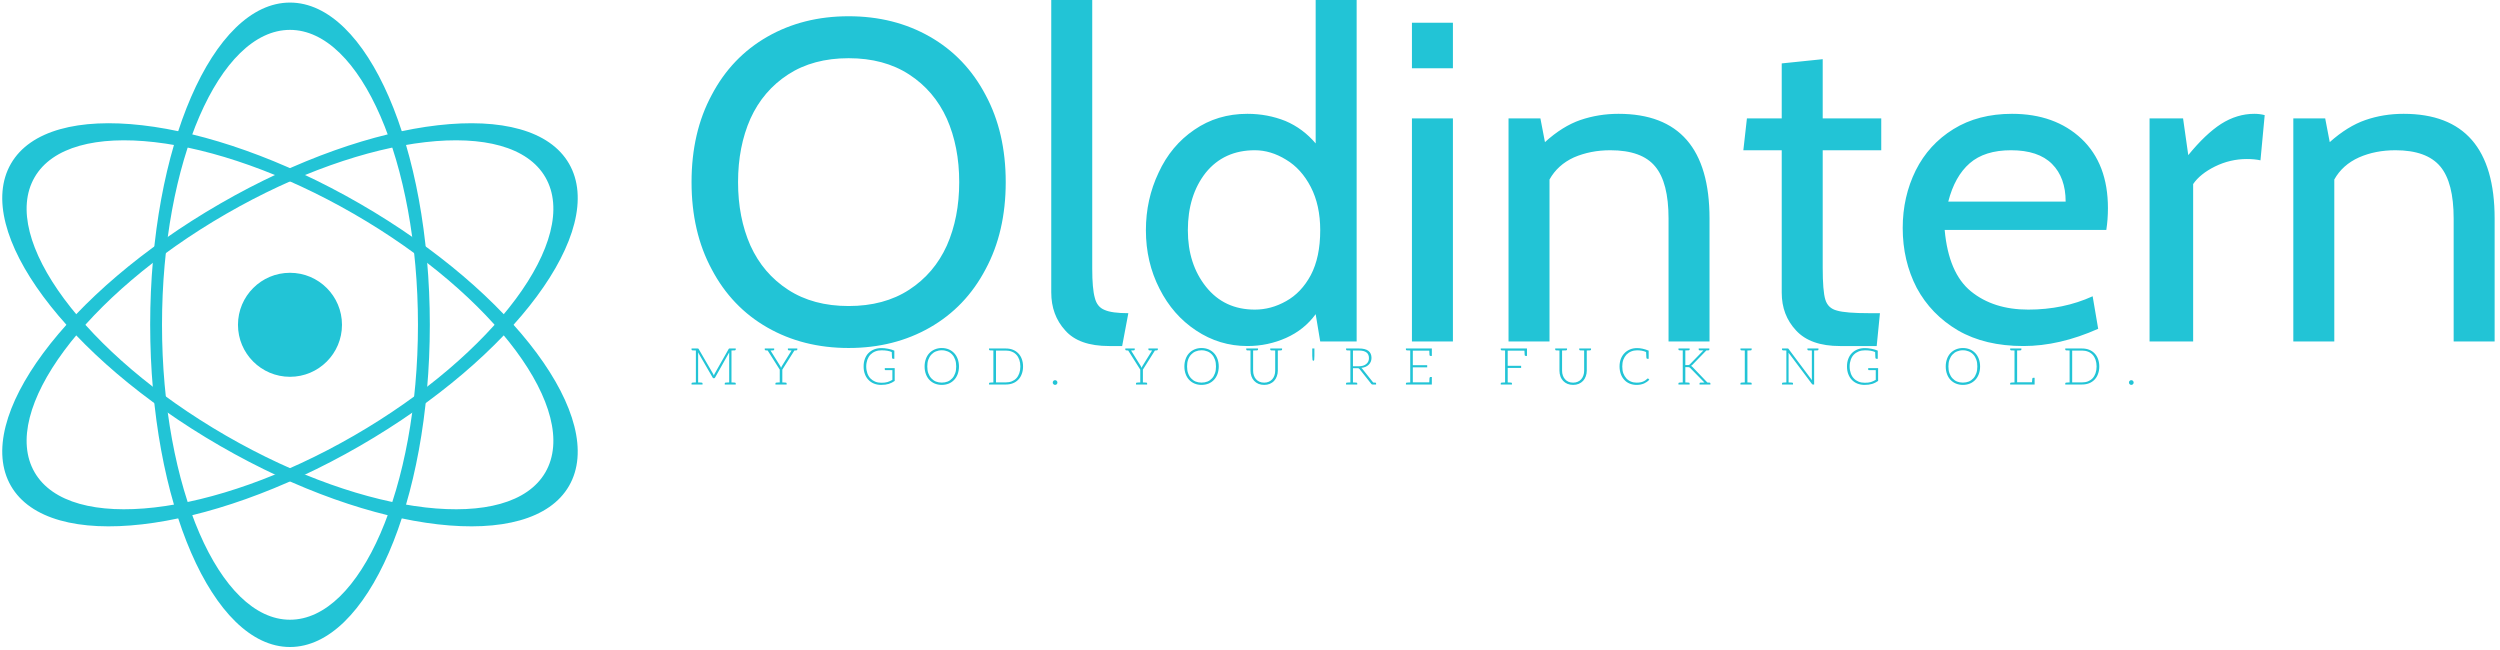 <svg data-v-423bf9ae="" xmlns="http://www.w3.org/2000/svg" viewBox="0 0 431 112" class="iconLeftSlogan"><!----><!----><!----><g data-v-423bf9ae="" id="e6040d0d-e7f2-48ce-abfd-861fb1ca9bc6" fill="#22C4D6" transform="matrix(5.607,0,0,5.607,116.083,-16.879)"><path d="M5.39 13.71L5.39 13.71Q3.99 13.71 2.89 13.08L2.89 13.08L2.89 13.08Q1.79 12.45 1.18 11.29L1.18 11.29L1.18 11.29Q0.56 10.14 0.56 8.61L0.56 8.61L0.56 8.61Q0.56 7.08 1.18 5.93L1.18 5.93L1.18 5.93Q1.79 4.77 2.89 4.14L2.89 4.14L2.89 4.14Q3.99 3.51 5.39 3.51L5.39 3.51L5.39 3.51Q6.79 3.51 7.89 4.14L7.89 4.14L7.89 4.14Q8.99 4.77 9.60 5.93L9.60 5.93L9.60 5.93Q10.22 7.08 10.22 8.61L10.22 8.61L10.22 8.61Q10.22 10.14 9.60 11.29L9.60 11.29L9.60 11.29Q8.99 12.45 7.89 13.08L7.89 13.08L7.89 13.08Q6.79 13.71 5.39 13.71L5.39 13.71ZM5.39 12.42L5.39 12.42Q6.48 12.42 7.25 11.92L7.25 11.92L7.25 11.92Q8.02 11.42 8.41 10.56L8.41 10.56L8.41 10.56Q8.79 9.70 8.79 8.61L8.79 8.61L8.79 8.61Q8.79 7.52 8.41 6.66L8.41 6.66L8.41 6.66Q8.02 5.80 7.25 5.30L7.25 5.30L7.25 5.30Q6.48 4.80 5.39 4.80L5.39 4.80L5.39 4.80Q4.30 4.80 3.53 5.30L3.53 5.30L3.53 5.30Q2.76 5.80 2.37 6.66L2.37 6.66L2.37 6.66Q1.99 7.52 1.99 8.61L1.99 8.61L1.99 8.61Q1.99 9.70 2.37 10.56L2.37 10.56L2.37 10.56Q2.76 11.42 3.53 11.92L3.53 11.92L3.53 11.92Q4.30 12.42 5.39 12.42L5.39 12.42ZM13.40 13.65L13.40 13.65Q12.47 13.65 12.05 13.17L12.05 13.17L12.05 13.17Q11.62 12.70 11.62 12.00L11.62 12.00L11.62 3.01L12.88 3.01L12.88 11.27L12.88 11.27Q12.88 11.89 12.96 12.17L12.96 12.17L12.96 12.17Q13.03 12.45 13.26 12.54L13.26 12.54L13.26 12.54Q13.48 12.64 13.99 12.64L13.99 12.64L13.80 13.65L13.40 13.65ZM19.75 3.01L21.01 3.01L21.01 13.51L19.89 13.51L19.75 12.67L19.75 12.67Q19.40 13.15 18.84 13.40L18.84 13.40L18.84 13.40Q18.28 13.65 17.65 13.65L17.65 13.65L17.65 13.65Q16.79 13.65 16.07 13.17L16.07 13.17L16.07 13.17Q15.36 12.70 14.95 11.89L14.95 11.89L14.95 11.89Q14.53 11.07 14.53 10.09L14.53 10.09L14.53 10.09Q14.53 9.14 14.92 8.32L14.92 8.32L14.92 8.32Q15.30 7.49 16.02 7L16.02 7L16.02 7Q16.73 6.51 17.65 6.51L17.65 6.51L17.65 6.51Q18.27 6.51 18.82 6.73L18.82 6.73L18.82 6.73Q19.36 6.96 19.75 7.42L19.75 7.42L19.75 3.01ZM17.88 12.53L17.88 12.53Q18.38 12.53 18.84 12.27L18.84 12.27L18.84 12.27Q19.31 12.01 19.60 11.47L19.60 11.47L19.60 11.47Q19.89 10.92 19.89 10.09L19.89 10.09L19.89 10.09Q19.89 9.32 19.60 8.76L19.60 8.76L19.60 8.76Q19.31 8.20 18.84 7.92L18.84 7.92L18.84 7.92Q18.37 7.63 17.88 7.63L17.88 7.63L17.88 7.63Q16.93 7.63 16.37 8.32L16.37 8.32L16.37 8.32Q15.82 9.02 15.82 10.09L15.82 10.09L15.82 10.09Q15.82 11.13 16.38 11.83L16.38 11.83L16.38 11.83Q16.94 12.53 17.88 12.53L17.88 12.53ZM22.71 5.11L22.71 3.71L23.97 3.71L23.97 5.11L22.71 5.11ZM22.71 13.51L22.71 6.65L23.97 6.65L23.97 13.51L22.71 13.51ZM29.06 6.51L29.06 6.51Q31.86 6.51 31.86 9.73L31.86 9.73L31.86 13.51L30.60 13.51L30.60 9.73L30.60 9.73Q30.60 8.62 30.19 8.13L30.19 8.13L30.19 8.13Q29.78 7.63 28.81 7.63L28.81 7.63L28.81 7.63Q28.20 7.63 27.69 7.85L27.69 7.85L27.69 7.85Q27.19 8.08 26.94 8.53L26.94 8.53L26.94 13.51L25.68 13.51L25.68 6.65L26.66 6.65L26.80 7.38L26.80 7.38Q27.34 6.89 27.89 6.70L27.89 6.70L27.89 6.70Q28.45 6.51 29.06 6.51L29.06 6.51ZM35.87 13.65L35.87 13.65Q34.96 13.65 34.52 13.17L34.52 13.17L34.52 13.17Q34.08 12.70 34.08 12.01L34.08 12.01L34.08 7.63L32.90 7.63L33.01 6.65L34.08 6.65L34.08 4.96L35.34 4.83L35.34 6.65L37.14 6.65L37.14 7.63L35.34 7.63L35.34 11.24L35.34 11.24Q35.34 11.96 35.42 12.22L35.42 12.22L35.42 12.22Q35.50 12.49 35.78 12.56L35.78 12.56L35.78 12.56Q36.05 12.64 36.78 12.64L36.78 12.64L37.10 12.64L37.00 13.65L35.87 13.65ZM41.51 13.65L41.51 13.65Q40.33 13.65 39.50 13.17L39.50 13.17L39.50 13.17Q38.67 12.68 38.23 11.86L38.23 11.86L38.23 11.86Q37.80 11.03 37.80 10.02L37.80 10.02L37.80 10.02Q37.80 9.06 38.20 8.25L38.20 8.25L38.20 8.25Q38.60 7.45 39.36 6.98L39.36 6.98L39.36 6.98Q40.12 6.51 41.16 6.51L41.16 6.51L41.16 6.51Q42.48 6.51 43.30 7.28L43.30 7.28L43.30 7.28Q44.11 8.05 44.11 9.41L44.11 9.41L44.11 9.41Q44.11 9.76 44.06 10.08L44.06 10.08L39.09 10.08L39.09 10.08Q39.21 11.41 39.90 11.97L39.90 11.97L39.90 11.97Q40.59 12.53 41.66 12.53L41.66 12.53L41.66 12.53Q42.74 12.53 43.64 12.12L43.64 12.12L43.81 13.12L43.81 13.12Q42.62 13.65 41.51 13.65L41.51 13.65ZM39.20 9.21L42.81 9.21L42.81 9.21Q42.81 8.47 42.39 8.05L42.39 8.05L42.39 8.05Q41.97 7.63 41.13 7.63L41.13 7.63L41.13 7.63Q40.32 7.63 39.86 8.03L39.86 8.03L39.86 8.03Q39.40 8.43 39.20 9.21L39.20 9.21ZM45.39 13.51L45.39 6.65L46.42 6.65L46.58 7.78L46.58 7.78Q47.11 7.13 47.59 6.82L47.59 6.82L47.59 6.82Q48.08 6.51 48.61 6.51L48.61 6.51L48.61 6.51Q48.78 6.51 48.93 6.55L48.93 6.55L48.80 7.94L48.80 7.94Q48.62 7.90 48.38 7.90L48.38 7.90L48.38 7.90Q47.87 7.90 47.40 8.13L47.40 8.13L47.40 8.13Q46.94 8.36 46.73 8.67L46.73 8.67L46.73 13.51L45.39 13.51ZM53.20 6.51L53.20 6.51Q56 6.51 56 9.73L56 9.73L56 13.51L54.74 13.51L54.74 9.73L54.74 9.73Q54.74 8.62 54.33 8.13L54.33 8.13L54.33 8.13Q53.91 7.63 52.95 7.63L52.95 7.63L52.95 7.63Q52.33 7.63 51.83 7.85L51.83 7.85L51.83 7.85Q51.32 8.08 51.07 8.53L51.07 8.53L51.07 13.51L49.81 13.51L49.81 6.65L50.79 6.65L50.93 7.38L50.93 7.38Q51.48 6.89 52.03 6.70L52.03 6.70L52.03 6.70Q52.58 6.51 53.20 6.51L53.20 6.51Z"></path></g><!----><g data-v-423bf9ae="" id="c6ccd111-edf3-4ba2-8701-52c9f1af25e0" transform="matrix(1.111,0,0,1.111,0.388,0.444)" stroke="none" fill="#22C4D6"><circle cx="44.649" cy="50.001" r="8.07"></circle><path d="M22.954 50.001C22.954 22.387 32.667 0 44.649 0c11.985 0 21.7 22.387 21.7 50.001 0 27.614-9.715 49.999-21.7 49.999-11.982 0-21.695-22.385-21.695-49.999zm21.695 45.766c10.969 0 19.86-20.489 19.86-45.765 0-25.277-8.891-45.765-19.86-45.765-10.967 0-19.858 20.488-19.858 45.765 0 25.275 8.892 45.765 19.858 45.765z"></path><path d="M55.5 68.791C31.584 82.6 7.34 85.378 1.349 75.001-4.642 64.623 9.887 45.017 33.802 31.21c23.915-13.806 48.159-16.588 54.15-6.209 5.992 10.377-8.538 29.983-32.452 43.79zm28.786-41.673c-5.484-9.499-27.677-6.953-49.564 5.684C12.832 45.438-.468 63.385 5.016 72.884 10.5 82.382 32.691 79.837 54.58 67.2s35.19-30.583 29.706-40.082z"></path><path d="M55.5 31.21c23.913 13.807 38.443 33.413 32.451 43.791-5.991 10.377-30.235 7.599-54.15-6.21C9.887 54.984-4.642 35.376 1.349 25.001 7.34 14.622 31.584 17.404 55.5 31.21zM5.016 27.118C-.468 36.617 12.832 54.561 34.722 67.2c21.887 12.637 44.08 15.182 49.564 5.684 5.484-9.499-7.816-27.445-29.706-40.082C32.691 20.164 10.5 17.62 5.016 27.118z"></path></g><!----><g data-v-423bf9ae="" id="a3a010e5-5662-444c-b77f-7e575578809f" fill="#22C4D6" transform="matrix(0.627,0,0,0.627,118.784,57.623)"><path d="M12.57 4.44C12.75 4.42 12.85 4.34 12.85 4.19L12.85 3.92L11.68 3.92L11.17 3.92C11.10 3.92 11.06 3.92 11.02 3.93C10.98 3.95 10.95 3.99 10.91 4.05L7.01 10.92C6.97 10.99 6.94 11.06 6.92 11.13C6.89 11.20 6.86 11.28 6.83 11.35C6.78 11.20 6.72 11.06 6.65 10.93L2.65 4.05C2.60 3.99 2.58 3.95 2.53 3.93C2.49 3.92 2.45 3.92 2.38 3.92L1.89 3.92L0.70 3.92L0.70 4.19C0.70 4.34 0.80 4.42 0.98 4.44L1.12 4.44C1.19 4.44 1.29 4.45 1.43 4.45C1.57 4.45 1.72 4.47 1.89 4.47L1.89 13.26C1.72 13.26 1.57 13.27 1.43 13.27C1.29 13.27 1.19 13.29 1.12 13.29L0.98 13.29C0.80 13.30 0.70 13.38 0.70 13.54L0.70 13.82L1.89 13.82L2.51 13.82L3.72 13.82L3.72 13.54C3.72 13.38 3.63 13.30 3.44 13.29L3.30 13.29C3.23 13.29 3.12 13.27 2.98 13.27C2.84 13.27 2.67 13.26 2.51 13.26L2.51 5.38C2.51 5.25 2.51 5.12 2.49 4.98L6.50 11.91C6.57 12.04 6.66 12.10 6.78 12.10L6.89 12.10C7.01 12.10 7.10 12.04 7.17 11.91L11.06 4.98C11.05 5.12 11.05 5.25 11.05 5.38L11.05 13.26C10.88 13.26 10.71 13.27 10.57 13.27C10.43 13.27 10.32 13.29 10.25 13.29L10.11 13.29C9.93 13.30 9.83 13.38 9.83 13.54L9.83 13.82L11.05 13.82L11.68 13.82L12.85 13.82L12.85 13.54C12.85 13.38 12.75 13.30 12.57 13.29L12.45 13.29C12.38 13.29 12.26 13.27 12.12 13.27C11.98 13.27 11.84 13.26 11.68 13.26L11.68 4.47C11.84 4.47 11.98 4.45 12.12 4.45C12.26 4.45 12.38 4.44 12.45 4.44ZM29.33 3.92L29.26 3.92L28.70 3.92L28.59 3.92L27.19 3.92L27.19 4.19C27.19 4.34 27.29 4.42 27.47 4.44L27.58 4.44C27.64 4.44 27.71 4.45 27.82 4.45C27.93 4.45 28.06 4.47 28.20 4.47L25.61 8.64C25.54 8.75 25.48 8.85 25.44 8.95C25.40 9.04 25.35 9.16 25.31 9.25C25.27 9.16 25.23 9.04 25.19 8.95C25.14 8.85 25.09 8.75 25.02 8.64L22.41 4.47C22.55 4.47 22.68 4.45 22.79 4.45C22.90 4.45 22.99 4.44 23.04 4.44L23.14 4.44C23.32 4.42 23.42 4.34 23.42 4.19L23.42 3.92L22.02 3.92L21.91 3.92L21.35 3.92L21.28 3.92L20.83 3.92L20.83 4.19C20.83 4.34 20.93 4.42 21.11 4.44C21.35 4.45 21.53 4.47 21.63 4.47L24.95 9.73L24.95 13.26C24.78 13.26 24.63 13.27 24.49 13.27C24.35 13.27 24.25 13.29 24.18 13.29L24.05 13.29C23.87 13.30 23.77 13.38 23.77 13.54L23.77 13.82L24.95 13.82L25.66 13.82L26.84 13.82L26.84 13.54C26.84 13.38 26.75 13.30 26.57 13.29L26.43 13.29C26.36 13.29 26.26 13.27 26.12 13.27C25.98 13.27 25.83 13.26 25.66 13.26L25.66 9.73L28.98 4.47C29.09 4.47 29.26 4.45 29.50 4.44C29.68 4.42 29.78 4.34 29.78 4.19L29.78 3.92ZM53.83 9.32L53.83 9.72C53.83 9.76 53.86 9.80 53.89 9.83C53.91 9.86 53.96 9.87 54.01 9.87L55.92 9.87L55.92 12.54C55.69 12.67 55.47 12.78 55.26 12.88C55.05 12.98 54.81 13.08 54.57 13.15C54.33 13.22 54.07 13.27 53.79 13.30C53.51 13.33 53.20 13.34 52.86 13.34C52.25 13.34 51.69 13.24 51.18 13.03C50.68 12.82 50.25 12.53 49.88 12.15C49.52 11.77 49.24 11.30 49.04 10.74C48.85 10.18 48.73 9.56 48.73 8.86C48.73 8.18 48.85 7.56 49.04 7.01C49.24 6.47 49.52 5.99 49.88 5.61C50.25 5.24 50.69 4.94 51.21 4.73C51.73 4.52 52.30 4.42 52.95 4.42C54.12 4.42 55.06 4.58 55.75 4.90C55.79 5.81 55.82 6.31 55.82 6.41C55.83 6.64 55.93 6.75 56.13 6.75L56.46 6.75L56.46 4.51C56.03 4.31 55.47 4.14 54.77 4.00C54.07 3.86 53.48 3.81 52.98 3.81C52.22 3.81 51.53 3.92 50.92 4.16C50.30 4.40 49.78 4.75 49.35 5.18C48.92 5.61 48.59 6.15 48.36 6.78C48.12 7.39 48.01 8.09 48.01 8.86C48.01 9.63 48.12 10.32 48.36 10.95C48.59 11.58 48.92 12.10 49.34 12.54C49.76 12.99 50.27 13.33 50.86 13.57C51.45 13.80 52.09 13.93 52.81 13.93C53.23 13.93 53.61 13.90 53.96 13.86C54.31 13.80 54.63 13.73 54.94 13.65C55.24 13.55 55.52 13.44 55.79 13.30C56.06 13.16 56.31 13.01 56.56 12.84L56.56 9.32ZM74.23 8.86C74.23 8.11 74.10 7.41 73.88 6.79C73.65 6.17 73.33 5.64 72.91 5.19C72.49 4.75 72.00 4.40 71.43 4.16C70.85 3.92 70.20 3.79 69.50 3.79C68.80 3.79 68.17 3.92 67.59 4.16C67.02 4.40 66.51 4.75 66.09 5.19C65.67 5.64 65.35 6.17 65.13 6.79C64.90 7.41 64.78 8.11 64.78 8.86C64.78 9.63 64.90 10.33 65.13 10.95C65.35 11.56 65.67 12.10 66.09 12.54C66.51 12.99 67.02 13.33 67.59 13.57C68.17 13.80 68.80 13.93 69.50 13.93C70.20 13.93 70.85 13.80 71.43 13.57C72.00 13.33 72.49 12.99 72.91 12.54C73.33 12.10 73.65 11.56 73.88 10.95C74.10 10.33 74.23 9.63 74.23 8.86ZM73.47 8.86C73.47 9.56 73.39 10.18 73.19 10.72C73.00 11.27 72.73 11.75 72.38 12.12C72.03 12.50 71.61 12.81 71.12 13.01C70.63 13.20 70.10 13.30 69.50 13.30C68.91 13.30 68.38 13.20 67.89 13.01C67.40 12.81 66.98 12.50 66.63 12.12C66.28 11.75 66.00 11.27 65.80 10.72C65.60 10.18 65.52 9.56 65.52 8.86C65.52 8.18 65.60 7.55 65.80 7.00C66.00 6.45 66.28 5.98 66.63 5.60C66.98 5.22 67.40 4.91 67.89 4.72C68.38 4.52 68.91 4.41 69.50 4.41C70.10 4.41 70.63 4.52 71.12 4.72C71.61 4.91 72.03 5.22 72.38 5.60C72.73 5.98 73.00 6.45 73.19 7.00C73.39 7.55 73.47 8.18 73.47 8.86ZM91.50 6.80C91.28 6.19 90.96 5.68 90.54 5.25C90.12 4.82 89.63 4.48 89.05 4.26C88.48 4.03 87.82 3.92 87.12 3.92L83.69 3.92L82.50 3.92L82.50 4.19C82.50 4.34 82.60 4.42 82.78 4.44L82.92 4.44C82.99 4.44 83.09 4.45 83.23 4.45C83.37 4.45 83.52 4.47 83.69 4.47L83.69 13.26C83.52 13.26 83.37 13.27 83.23 13.27C83.09 13.27 82.99 13.29 82.92 13.29L82.78 13.29C82.60 13.30 82.50 13.38 82.50 13.54L82.50 13.82L83.69 13.82L87.12 13.82C87.82 13.82 88.48 13.71 89.05 13.48C89.63 13.26 90.12 12.92 90.54 12.49C90.96 12.05 91.28 11.54 91.50 10.92C91.73 10.30 91.85 9.63 91.85 8.86C91.85 8.11 91.73 7.42 91.50 6.80ZM90.82 10.72C90.62 11.27 90.37 11.72 90.02 12.10C89.67 12.47 89.25 12.75 88.76 12.95C88.27 13.15 87.72 13.24 87.12 13.24L84.41 13.24L84.41 4.49L87.12 4.49C87.72 4.49 88.27 4.59 88.76 4.79C89.25 4.98 89.67 5.26 90.02 5.64C90.37 6.02 90.62 6.47 90.82 7.01C91.01 7.56 91.11 8.18 91.11 8.86C91.11 9.56 91.01 10.18 90.82 10.72ZM100.02 13.29C100.02 13.47 100.07 13.61 100.20 13.73C100.32 13.86 100.48 13.93 100.66 13.93C100.74 13.93 100.83 13.90 100.91 13.87C101.00 13.85 101.05 13.79 101.11 13.73C101.16 13.68 101.22 13.62 101.25 13.54C101.28 13.45 101.30 13.38 101.30 13.29C101.30 13.20 101.28 13.12 101.25 13.03C101.22 12.95 101.16 12.88 101.11 12.82C101.05 12.77 101.00 12.71 100.91 12.68C100.83 12.66 100.74 12.63 100.66 12.63C100.56 12.63 100.48 12.66 100.39 12.68C100.31 12.71 100.25 12.77 100.20 12.82C100.14 12.88 100.09 12.95 100.06 13.03C100.03 13.12 100.02 13.20 100.02 13.29ZM128.46 3.92L128.39 3.92L127.83 3.92L127.72 3.92L126.32 3.92L126.32 4.19C126.32 4.34 126.42 4.42 126.60 4.44L126.71 4.44C126.77 4.44 126.84 4.45 126.95 4.45C127.06 4.45 127.19 4.47 127.33 4.47L124.74 8.64C124.67 8.75 124.61 8.85 124.57 8.95C124.53 9.04 124.49 9.16 124.45 9.25C124.40 9.16 124.36 9.04 124.32 8.95C124.28 8.85 124.22 8.75 124.15 8.64L121.55 4.47C121.69 4.47 121.81 4.45 121.93 4.45C122.04 4.45 122.12 4.44 122.18 4.44L122.28 4.44C122.46 4.42 122.56 4.34 122.56 4.19L122.56 3.92L121.16 3.92L121.04 3.92L120.48 3.92L120.41 3.92L119.97 3.92L119.97 4.19C119.97 4.34 120.06 4.42 120.25 4.44C120.48 4.45 120.67 4.47 120.76 4.47L124.08 9.73L124.08 13.26C123.91 13.26 123.76 13.27 123.62 13.27C123.48 13.27 123.38 13.29 123.31 13.29L123.19 13.29C123.00 13.30 122.91 13.38 122.91 13.54L122.91 13.82L124.08 13.82L124.80 13.82L125.97 13.82L125.97 13.54C125.97 13.38 125.89 13.30 125.71 13.29L125.57 13.29C125.50 13.29 125.40 13.27 125.26 13.27C125.12 13.27 124.96 13.26 124.80 13.26L124.80 9.73L128.11 4.47C128.23 4.47 128.39 4.45 128.63 4.44C128.81 4.42 128.91 4.34 128.91 4.19L128.91 3.92ZM145.66 8.86C145.66 8.11 145.53 7.41 145.31 6.79C145.08 6.17 144.76 5.64 144.34 5.19C143.92 4.75 143.43 4.40 142.86 4.16C142.28 3.92 141.62 3.79 140.92 3.79C140.22 3.79 139.59 3.92 139.02 4.16C138.45 4.40 137.94 4.75 137.52 5.19C137.10 5.64 136.78 6.17 136.56 6.79C136.33 7.41 136.21 8.11 136.21 8.86C136.21 9.63 136.33 10.33 136.56 10.95C136.78 11.56 137.10 12.10 137.52 12.54C137.94 12.99 138.45 13.33 139.02 13.57C139.59 13.80 140.22 13.93 140.92 13.93C141.62 13.93 142.28 13.80 142.86 13.57C143.43 13.33 143.92 12.99 144.34 12.54C144.76 12.10 145.08 11.56 145.31 10.95C145.53 10.33 145.66 9.63 145.66 8.86ZM144.90 8.86C144.90 9.56 144.82 10.18 144.62 10.72C144.42 11.27 144.16 11.75 143.81 12.12C143.46 12.50 143.04 12.81 142.55 13.01C142.06 13.20 141.53 13.30 140.92 13.30C140.34 13.30 139.80 13.20 139.31 13.01C138.82 12.81 138.40 12.50 138.05 12.12C137.70 11.75 137.42 11.27 137.23 10.72C137.03 10.18 136.95 9.56 136.95 8.86C136.95 8.18 137.03 7.55 137.23 7.00C137.42 6.45 137.70 5.98 138.05 5.60C138.40 5.22 138.82 4.91 139.31 4.72C139.80 4.52 140.34 4.41 140.92 4.41C141.53 4.41 142.06 4.52 142.55 4.72C143.04 4.91 143.46 5.22 143.81 5.60C144.16 5.98 144.42 6.45 144.62 7.00C144.82 7.55 144.90 8.18 144.90 8.86ZM161.90 3.92L161.18 3.92L159.82 3.92L159.82 4.19C159.82 4.34 159.92 4.42 160.10 4.44L160.27 4.44C160.37 4.44 160.51 4.45 160.68 4.45C160.85 4.45 161.01 4.47 161.18 4.47L161.18 10.04C161.18 10.50 161.11 10.92 160.97 11.33C160.83 11.73 160.64 12.08 160.37 12.38C160.10 12.67 159.80 12.89 159.42 13.06C159.04 13.23 158.62 13.31 158.14 13.31C157.67 13.31 157.23 13.23 156.86 13.06C156.48 12.89 156.16 12.66 155.90 12.36C155.64 12.07 155.46 11.72 155.32 11.33C155.18 10.93 155.11 10.50 155.11 10.04L155.11 4.47C155.27 4.47 155.44 4.45 155.61 4.45C155.78 4.45 155.92 4.44 156.02 4.44L156.18 4.44C156.37 4.42 156.46 4.34 156.46 4.19L156.46 3.92L155.11 3.92L154.39 3.92L153.22 3.92L153.22 4.19C153.22 4.34 153.30 4.42 153.48 4.44L153.62 4.44C153.69 4.44 153.79 4.45 153.93 4.45C154.07 4.45 154.22 4.47 154.39 4.47L154.39 10.04C154.39 10.58 154.48 11.09 154.64 11.56C154.81 12.04 155.06 12.46 155.39 12.81C155.71 13.16 156.11 13.44 156.58 13.64C157.04 13.83 157.57 13.93 158.14 13.93C158.72 13.93 159.24 13.83 159.70 13.64C160.16 13.44 160.57 13.16 160.89 12.81C161.21 12.46 161.46 12.04 161.63 11.56C161.80 11.09 161.90 10.58 161.90 10.04L161.90 4.47C162.06 4.47 162.20 4.45 162.34 4.45C162.48 4.45 162.60 4.44 162.67 4.44L162.79 4.44C162.97 4.42 163.07 4.34 163.07 4.19L163.07 3.92ZM171.96 3.91L171.37 3.91L171.37 5.95L171.44 7.03C171.46 7.11 171.47 7.17 171.51 7.21C171.56 7.25 171.60 7.28 171.67 7.28C171.75 7.28 171.81 7.25 171.84 7.21C171.86 7.17 171.89 7.11 171.91 7.03L171.96 5.95ZM188.65 13.29L188.55 13.29L188.37 13.29C188.29 13.29 188.20 13.27 188.12 13.27L185.15 9.53C185.07 9.42 184.95 9.32 184.84 9.25C185.28 9.21 185.67 9.11 186.02 8.96C186.37 8.81 186.65 8.61 186.90 8.37C187.14 8.13 187.33 7.85 187.46 7.55C187.59 7.24 187.66 6.89 187.66 6.51C187.66 5.66 187.38 5.03 186.82 4.58C186.26 4.14 185.40 3.92 184.25 3.92L181.85 3.92L180.67 3.92L180.67 4.19C180.67 4.34 180.75 4.42 180.94 4.44L181.08 4.44C181.15 4.44 181.24 4.45 181.38 4.45C181.52 4.45 181.68 4.47 181.85 4.47L181.85 13.26C181.68 13.26 181.52 13.27 181.38 13.27C181.24 13.27 181.15 13.29 181.08 13.29L180.94 13.29C180.75 13.30 180.66 13.38 180.66 13.54L180.66 13.82L181.85 13.82L182.56 13.82L183.74 13.82L183.74 13.54C183.74 13.38 183.64 13.30 183.46 13.29L183.32 13.29C183.25 13.29 183.15 13.27 183.01 13.27C182.87 13.27 182.73 13.26 182.56 13.26L182.56 9.34L183.74 9.34C183.93 9.34 184.07 9.35 184.16 9.39C184.24 9.44 184.32 9.52 184.41 9.62L187.59 13.64C187.64 13.71 187.68 13.75 187.74 13.78C187.80 13.80 187.87 13.82 187.94 13.82L188.01 13.82L188.55 13.82L188.92 13.82L188.92 13.54C188.92 13.38 188.83 13.30 188.65 13.29ZM184.16 8.81L182.56 8.81L182.56 4.48L184.25 4.48C185.14 4.48 185.81 4.66 186.27 5.00C186.73 5.33 186.96 5.87 186.96 6.57C186.96 6.92 186.90 7.21 186.77 7.49C186.65 7.77 186.45 7.99 186.21 8.19C185.98 8.39 185.68 8.55 185.33 8.65C184.98 8.75 184.59 8.81 184.16 8.81ZM198.31 3.92L197.12 3.92L197.12 4.19C197.12 4.34 197.22 4.42 197.40 4.44L197.54 4.44C197.61 4.44 197.71 4.45 197.85 4.45C197.99 4.45 198.14 4.47 198.31 4.47L198.31 13.26C198.14 13.26 197.99 13.27 197.85 13.27C197.71 13.27 197.61 13.29 197.54 13.29L197.40 13.29C197.22 13.30 197.13 13.38 197.13 13.54L197.13 13.82L198.31 13.82L204.25 13.82L204.25 13.22L204.25 11.76L203.90 11.76C203.70 11.76 203.62 11.89 203.60 12.11C203.60 12.14 203.59 12.19 203.59 12.29C203.59 12.39 203.59 12.53 203.57 12.74C203.56 12.95 203.55 13.09 203.55 13.22L199.02 13.22L199.02 9.09L202.97 9.09L202.97 8.51L199.02 8.51L199.02 4.51L203.55 4.51C203.57 5.12 203.60 5.50 203.60 5.63C203.62 5.85 203.70 5.96 203.90 5.96L204.25 5.96L204.25 4.51L204.25 3.92ZM230.33 3.92L229.98 3.92L224.39 3.92L223.20 3.92L223.20 4.19C223.20 4.34 223.30 4.42 223.48 4.44L223.62 4.44C223.69 4.44 223.79 4.45 223.93 4.45C224.07 4.45 224.22 4.47 224.39 4.47L224.39 13.26C224.22 13.26 224.07 13.27 223.93 13.27C223.79 13.27 223.69 13.29 223.62 13.29L223.48 13.29C223.30 13.30 223.20 13.38 223.20 13.54L223.20 13.82L224.39 13.82L225.11 13.82L226.28 13.82L226.28 13.54C226.28 13.38 226.20 13.30 226.02 13.29L225.88 13.29C225.81 13.29 225.71 13.27 225.57 13.27C225.43 13.27 225.27 13.26 225.11 13.26L225.11 9.27L228.80 9.27L228.80 8.67L225.11 8.67L225.11 4.51L229.71 4.51C229.74 5.18 229.77 5.56 229.77 5.63C229.78 5.85 229.88 5.96 230.08 5.96L230.41 5.96L230.41 3.92ZM246.85 3.92L246.13 3.92L244.78 3.92L244.78 4.19C244.78 4.34 244.87 4.42 245.06 4.44L245.22 4.44C245.32 4.44 245.46 4.45 245.63 4.45C245.80 4.45 245.97 4.47 246.13 4.47L246.13 10.04C246.13 10.50 246.06 10.92 245.92 11.33C245.78 11.73 245.59 12.08 245.32 12.38C245.06 12.67 244.75 12.89 244.37 13.06C243.99 13.23 243.57 13.31 243.10 13.31C242.62 13.31 242.19 13.23 241.81 13.06C241.43 12.89 241.11 12.66 240.86 12.36C240.59 12.07 240.41 11.72 240.27 11.33C240.13 10.93 240.06 10.50 240.06 10.04L240.06 4.47C240.23 4.47 240.39 4.45 240.56 4.45C240.73 4.45 240.87 4.44 240.97 4.44L241.14 4.44C241.32 4.42 241.42 4.34 241.42 4.19L241.42 3.92L240.06 3.92L239.34 3.92L238.17 3.92L238.17 4.19C238.17 4.34 238.25 4.42 238.43 4.44L238.57 4.44C238.64 4.44 238.74 4.45 238.88 4.45C239.02 4.45 239.18 4.47 239.34 4.47L239.34 10.04C239.34 10.58 239.43 11.09 239.60 11.56C239.76 12.04 240.02 12.46 240.34 12.81C240.66 13.16 241.07 13.44 241.53 13.64C241.99 13.83 242.52 13.93 243.10 13.93C243.67 13.93 244.19 13.83 244.65 13.64C245.11 13.44 245.52 13.16 245.84 12.81C246.16 12.46 246.41 12.04 246.58 11.56C246.75 11.09 246.85 10.58 246.85 10.04L246.85 4.47C247.02 4.47 247.16 4.45 247.30 4.45C247.44 4.45 247.55 4.44 247.62 4.44L247.74 4.44C247.93 4.42 248.02 4.34 248.02 4.19L248.02 3.92ZM263.77 12.21C263.75 12.18 263.70 12.15 263.66 12.15C263.63 12.15 263.62 12.15 263.59 12.17C263.58 12.18 263.55 12.21 263.52 12.22C263.33 12.40 263.12 12.56 262.92 12.70C262.72 12.84 262.51 12.94 262.28 13.03C262.04 13.13 261.79 13.20 261.51 13.24C261.23 13.29 260.92 13.31 260.57 13.31C260.01 13.31 259.46 13.22 258.99 13.01C258.50 12.81 258.09 12.52 257.74 12.14C257.39 11.76 257.10 11.28 256.90 10.74C256.70 10.19 256.61 9.56 256.61 8.86C256.61 8.18 256.70 7.56 256.90 7.01C257.11 6.47 257.39 6.01 257.75 5.61C258.12 5.24 258.55 4.94 259.06 4.73C259.56 4.52 260.11 4.42 260.71 4.42C261.60 4.42 262.43 4.56 263.16 4.89C263.20 5.78 263.24 6.30 263.24 6.41C263.26 6.64 263.34 6.75 263.54 6.75L263.87 6.75L263.87 4.51C262.70 4.03 261.63 3.81 260.71 3.81C259.99 3.81 259.35 3.92 258.75 4.17C258.16 4.42 257.63 4.76 257.21 5.21C256.77 5.66 256.45 6.19 256.21 6.80C255.98 7.42 255.86 8.11 255.86 8.86C255.86 9.63 255.99 10.32 256.21 10.95C256.44 11.58 256.76 12.10 257.17 12.54C257.57 12.99 258.06 13.33 258.64 13.57C259.21 13.80 259.83 13.93 260.51 13.93C260.92 13.93 261.30 13.90 261.65 13.83C261.98 13.76 262.30 13.66 262.60 13.54C262.88 13.41 263.14 13.26 263.38 13.09C263.62 12.91 263.84 12.73 264.05 12.50ZM280.56 13.29L280.48 13.29L280.29 13.29C280.21 13.29 280.11 13.27 280.01 13.27L275.98 9.06C275.90 8.96 275.83 8.89 275.74 8.83C275.66 8.78 275.58 8.74 275.48 8.71C275.56 8.68 275.63 8.64 275.70 8.58C275.77 8.53 275.86 8.46 275.94 8.36L279.73 4.45L280 4.45C280.08 4.45 280.14 4.44 280.18 4.44L280.27 4.44C280.45 4.42 280.55 4.34 280.55 4.19L280.55 3.91L279.57 3.91L279.44 3.91L277.63 3.91L277.63 4.19C277.63 4.34 277.73 4.42 277.91 4.44L278.08 4.44C278.18 4.44 278.31 4.45 278.47 4.45L278.92 4.45L275.25 8.22C275.20 8.27 275.14 8.33 275.10 8.36C275.06 8.39 275.00 8.40 274.95 8.43C274.89 8.44 274.85 8.47 274.78 8.47C274.71 8.48 274.62 8.48 274.54 8.48L273.95 8.48L273.95 4.45C274.12 4.45 274.27 4.44 274.41 4.44C274.55 4.44 274.65 4.42 274.72 4.42L274.86 4.42C275.04 4.41 275.13 4.33 275.13 4.17L275.13 3.91L273.95 3.91L273.24 3.91L272.06 3.91L272.06 4.17C272.06 4.33 272.16 4.41 272.34 4.42L272.47 4.42C272.54 4.42 272.65 4.44 272.79 4.44C272.93 4.44 273.07 4.45 273.24 4.45L273.24 13.26C273.07 13.26 272.93 13.27 272.79 13.27C272.65 13.27 272.54 13.29 272.47 13.29L272.34 13.29C272.16 13.30 272.06 13.38 272.06 13.54L272.06 13.82L273.24 13.82L273.95 13.82L275.13 13.82L275.13 13.54C275.13 13.38 275.04 13.30 274.86 13.29L274.72 13.29C274.65 13.29 274.55 13.27 274.41 13.27C274.27 13.27 274.12 13.26 273.95 13.26L273.95 9.04L274.60 9.04C274.71 9.04 274.81 9.04 274.88 9.06C274.95 9.07 275.00 9.09 275.06 9.11C275.11 9.14 275.17 9.17 275.21 9.21C275.25 9.25 275.30 9.28 275.35 9.34L279.20 13.27C279.06 13.27 278.89 13.29 278.73 13.29L278.32 13.29L278.14 13.29C277.96 13.30 277.86 13.38 277.86 13.54L277.86 13.82L279.73 13.82L279.79 13.82L279.96 13.82L280.55 13.82L280.84 13.82L280.84 13.54C280.84 13.38 280.74 13.30 280.56 13.29ZM291.93 4.44C292.11 4.42 292.19 4.34 292.19 4.19L292.19 3.91L291.02 3.91L290.30 3.91L289.11 3.91L289.11 4.19C289.11 4.34 289.21 4.42 289.39 4.44L289.53 4.44C289.60 4.44 289.70 4.45 289.84 4.45C289.98 4.45 290.14 4.47 290.30 4.47L290.30 13.26C290.14 13.26 289.98 13.27 289.84 13.27C289.70 13.27 289.60 13.29 289.53 13.29L289.39 13.29C289.21 13.30 289.11 13.38 289.11 13.54L289.11 13.82L290.30 13.82L291.02 13.82L292.19 13.82L292.19 13.54C292.19 13.38 292.11 13.30 291.93 13.29L291.79 13.29C291.72 13.29 291.62 13.27 291.48 13.27C291.34 13.27 291.19 13.26 291.02 13.26L291.02 4.47C291.19 4.47 291.34 4.45 291.48 4.45C291.62 4.45 291.72 4.44 291.79 4.44ZM309.37 3.92L308.74 3.92L307.52 3.92L307.52 4.19C307.52 4.34 307.62 4.42 307.80 4.44L307.94 4.44C308.01 4.44 308.13 4.45 308.27 4.45C308.41 4.45 308.57 4.47 308.74 4.47L308.74 12.22C308.74 12.35 308.74 12.49 308.76 12.63L302.34 4.05C302.30 3.99 302.27 3.95 302.23 3.93C302.19 3.92 302.15 3.91 302.08 3.91L301.73 3.91L300.54 3.91L300.54 4.19C300.54 4.34 300.64 4.42 300.82 4.44L300.96 4.44C301.03 4.44 301.13 4.45 301.27 4.45C301.41 4.45 301.56 4.47 301.73 4.47L301.73 13.26C301.56 13.26 301.41 13.27 301.27 13.27C301.13 13.27 301.03 13.29 300.96 13.29L300.82 13.29C300.64 13.30 300.54 13.38 300.54 13.54L300.54 13.82L301.73 13.82L302.34 13.82L303.56 13.82L303.56 13.54C303.56 13.38 303.46 13.30 303.28 13.29L303.14 13.29C303.07 13.29 302.95 13.27 302.81 13.27C302.67 13.27 302.51 13.26 302.34 13.26L302.34 5.49C302.34 5.36 302.34 5.22 302.33 5.08L308.77 13.68C308.84 13.78 308.91 13.82 309.02 13.82L309.37 13.82L309.37 4.47C309.54 4.47 309.68 4.45 309.82 4.45C309.96 4.45 310.07 4.44 310.14 4.44L310.27 4.44C310.45 4.42 310.55 4.34 310.55 4.19L310.55 3.92ZM324.23 9.32L324.23 9.72C324.23 9.76 324.25 9.80 324.28 9.83C324.31 9.86 324.35 9.87 324.41 9.87L326.31 9.87L326.31 12.54C326.09 12.67 325.86 12.78 325.65 12.88C325.44 12.98 325.21 13.08 324.97 13.15C324.73 13.22 324.46 13.27 324.18 13.30C323.90 13.33 323.60 13.34 323.26 13.34C322.64 13.34 322.08 13.24 321.58 13.03C321.08 12.82 320.64 12.53 320.28 12.15C319.91 11.77 319.63 11.30 319.44 10.74C319.24 10.18 319.13 9.56 319.13 8.86C319.13 8.18 319.24 7.56 319.44 7.01C319.63 6.47 319.91 5.99 320.28 5.61C320.64 5.24 321.09 4.94 321.61 4.73C322.13 4.52 322.70 4.42 323.34 4.42C324.52 4.42 325.46 4.58 326.14 4.90C326.19 5.81 326.21 6.31 326.21 6.41C326.23 6.64 326.33 6.75 326.52 6.75L326.86 6.75L326.86 4.51C326.42 4.31 325.86 4.14 325.16 4.00C324.46 3.86 323.88 3.81 323.37 3.81C322.62 3.81 321.93 3.92 321.31 4.16C320.70 4.40 320.18 4.75 319.75 5.18C319.31 5.61 318.99 6.15 318.75 6.78C318.51 7.39 318.40 8.09 318.40 8.86C318.40 9.63 318.51 10.32 318.75 10.95C318.99 11.58 319.31 12.10 319.73 12.54C320.15 12.99 320.67 13.33 321.26 13.57C321.85 13.80 322.49 13.93 323.20 13.93C323.62 13.93 324.00 13.90 324.35 13.86C324.70 13.80 325.02 13.73 325.33 13.65C325.64 13.55 325.92 13.44 326.19 13.30C326.45 13.16 326.70 13.01 326.96 12.84L326.96 9.32ZM355.00 8.86C355.00 8.11 354.87 7.41 354.65 6.79C354.42 6.17 354.10 5.64 353.68 5.19C353.26 4.75 352.77 4.40 352.20 4.16C351.62 3.92 350.97 3.79 350.27 3.79C349.57 3.79 348.94 3.92 348.36 4.16C347.79 4.40 347.28 4.75 346.86 5.19C346.44 5.64 346.12 6.17 345.90 6.79C345.67 7.41 345.55 8.11 345.55 8.86C345.55 9.63 345.67 10.33 345.90 10.95C346.12 11.56 346.44 12.10 346.86 12.54C347.28 12.99 347.79 13.33 348.36 13.57C348.94 13.80 349.57 13.93 350.27 13.93C350.97 13.93 351.62 13.80 352.20 13.57C352.77 13.33 353.26 12.99 353.68 12.54C354.10 12.10 354.42 11.56 354.65 10.95C354.87 10.33 355.00 9.63 355.00 8.86ZM354.24 8.86C354.24 9.56 354.16 10.18 353.96 10.72C353.77 11.27 353.50 11.75 353.15 12.12C352.80 12.50 352.38 12.81 351.89 13.01C351.40 13.20 350.87 13.30 350.27 13.30C349.68 13.30 349.15 13.20 348.66 13.01C348.17 12.81 347.75 12.50 347.40 12.12C347.05 11.75 346.77 11.27 346.57 10.72C346.37 10.18 346.29 9.56 346.29 8.86C346.29 8.18 346.37 7.55 346.57 7.00C346.77 6.45 347.05 5.98 347.40 5.60C347.75 5.22 348.17 4.91 348.66 4.72C349.15 4.52 349.68 4.41 350.27 4.41C350.87 4.41 351.40 4.52 351.89 4.72C352.38 4.91 352.80 5.22 353.15 5.60C353.50 5.98 353.77 6.45 353.96 7.00C354.16 7.55 354.24 8.18 354.24 8.86ZM369.64 11.97C369.45 11.97 369.36 12.08 369.35 12.31C369.35 12.32 369.35 12.38 369.33 12.43C369.32 12.49 369.32 12.59 369.31 12.71C369.29 12.84 369.28 13.01 369.26 13.20L365.18 13.20L365.18 4.47C365.34 4.47 365.48 4.45 365.62 4.45C365.76 4.45 365.88 4.44 365.95 4.44L366.07 4.44C366.25 4.42 366.35 4.34 366.35 4.19L366.35 3.92L365.18 3.92L364.46 3.92L363.27 3.92L363.27 4.19C363.27 4.34 363.37 4.42 363.55 4.44L363.69 4.44C363.76 4.44 363.86 4.45 364 4.45C364.14 4.45 364.29 4.47 364.46 4.47L364.46 13.26C364.29 13.26 364.14 13.27 364 13.27C363.86 13.27 363.76 13.29 363.69 13.29L363.55 13.29C363.37 13.30 363.27 13.38 363.27 13.54L363.27 13.82L364.46 13.82L369.74 13.82L369.87 13.82L369.99 13.82L369.99 13.55L369.99 12.99L369.99 11.97L369.71 11.97ZM387.42 6.80C387.20 6.19 386.88 5.68 386.46 5.25C386.04 4.82 385.55 4.48 384.97 4.26C384.40 4.03 383.74 3.92 383.04 3.92L379.61 3.92L378.42 3.92L378.42 4.19C378.42 4.34 378.52 4.42 378.70 4.44L378.84 4.44C378.91 4.44 379.01 4.45 379.15 4.45C379.29 4.45 379.44 4.47 379.61 4.47L379.61 13.26C379.44 13.26 379.29 13.27 379.15 13.27C379.01 13.27 378.91 13.29 378.84 13.29L378.70 13.29C378.52 13.30 378.42 13.38 378.42 13.54L378.42 13.82L379.61 13.82L383.04 13.82C383.74 13.82 384.40 13.71 384.97 13.48C385.55 13.26 386.04 12.92 386.46 12.49C386.88 12.05 387.20 11.54 387.42 10.92C387.65 10.30 387.77 9.63 387.77 8.86C387.77 8.11 387.65 7.42 387.42 6.80ZM386.74 10.72C386.54 11.27 386.29 11.72 385.94 12.10C385.59 12.47 385.17 12.75 384.68 12.95C384.19 13.15 383.64 13.24 383.04 13.24L380.32 13.24L380.32 4.49L383.04 4.49C383.64 4.49 384.19 4.59 384.68 4.79C385.17 4.98 385.59 5.26 385.94 5.64C386.29 6.02 386.54 6.47 386.74 7.01C386.93 7.56 387.03 8.18 387.03 8.86C387.03 9.56 386.93 10.18 386.74 10.72ZM395.93 13.29C395.93 13.47 395.99 13.61 396.12 13.73C396.24 13.86 396.40 13.93 396.58 13.93C396.66 13.93 396.75 13.90 396.83 13.87C396.91 13.85 396.97 13.79 397.03 13.73C397.08 13.68 397.14 13.62 397.17 13.54C397.19 13.45 397.22 13.38 397.22 13.29C397.22 13.20 397.19 13.12 397.17 13.03C397.14 12.95 397.08 12.88 397.03 12.82C396.97 12.77 396.91 12.71 396.83 12.68C396.75 12.66 396.66 12.63 396.58 12.63C396.48 12.63 396.40 12.66 396.31 12.68C396.23 12.71 396.17 12.77 396.12 12.82C396.06 12.88 396.00 12.95 395.98 13.03C395.95 13.12 395.93 13.20 395.93 13.29Z"></path></g></svg>